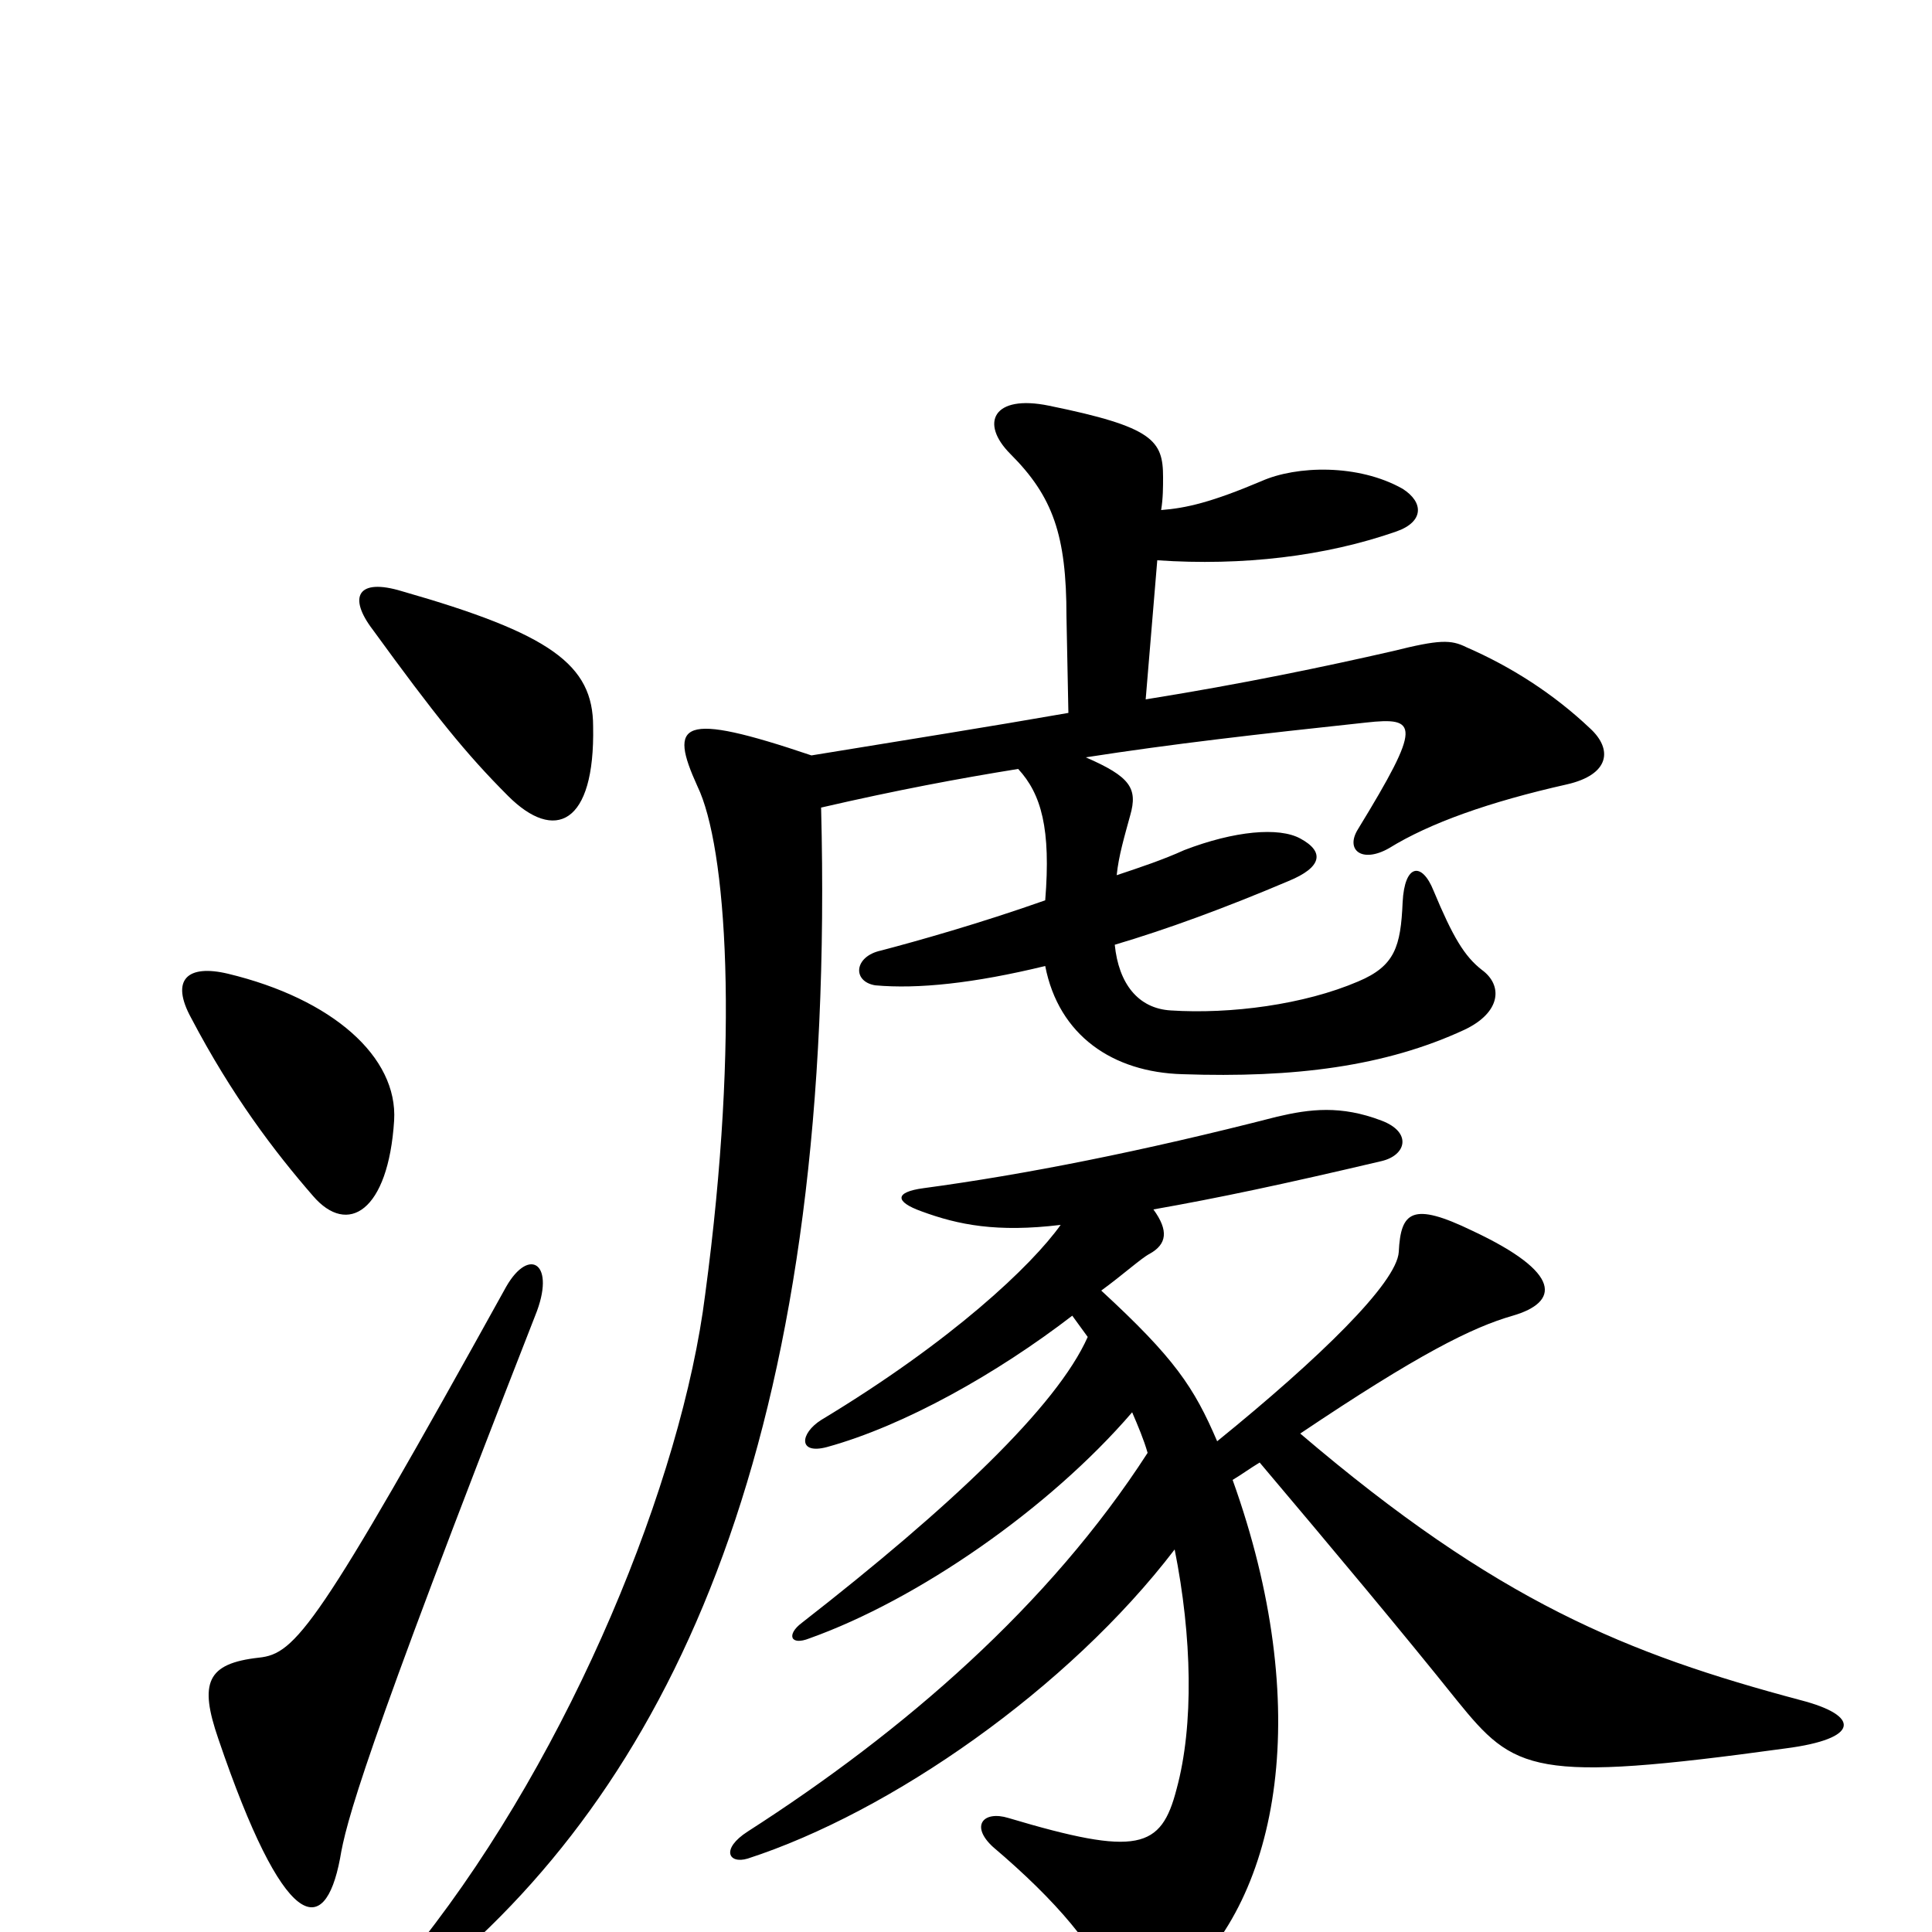 <svg xmlns="http://www.w3.org/2000/svg" viewBox="0 -1000 1000 1000">
	<path fill="#000000" d="M577 -511C604 -519 634 -530 667 -544C684 -551 686 -559 673 -566C662 -572 639 -570 613 -560C602 -555 590 -551 578 -547C579 -557 582 -567 585 -578C589 -592 585 -598 562 -608C607 -615 651 -620 707 -626C734 -629 736 -625 703 -571C696 -560 705 -553 719 -561C740 -574 771 -585 811 -594C833 -599 835 -612 823 -623C804 -641 782 -655 759 -665C751 -669 745 -669 721 -663C686 -655 643 -646 593 -638L599 -710C643 -707 686 -712 723 -725C737 -730 737 -740 726 -747C703 -760 671 -759 653 -751C627 -740 614 -737 601 -736C602 -742 602 -748 602 -753C602 -772 597 -779 543 -790C514 -796 507 -781 523 -765C545 -743 552 -723 552 -681L553 -631C513 -624 469 -617 420 -609C352 -632 346 -626 361 -593C376 -562 383 -464 365 -330C353 -234 296 -94 218 5C205 22 215 32 231 18C355 -88 433 -269 425 -582C464 -591 496 -597 527 -602C539 -589 544 -571 541 -534C507 -522 475 -513 456 -508C442 -505 441 -492 453 -490C475 -488 504 -491 541 -500C548 -464 576 -445 612 -444C670 -442 717 -448 758 -467C777 -476 778 -490 767 -498C758 -505 752 -515 742 -539C736 -554 727 -553 726 -533C725 -510 722 -500 703 -492C675 -480 637 -475 606 -477C589 -478 579 -491 577 -511ZM549 -366C534 -345 493 -306 425 -265C414 -258 413 -247 428 -251C468 -262 516 -289 555 -319C558 -315 560 -312 563 -308C547 -272 492 -220 415 -160C407 -154 409 -148 419 -152C475 -172 543 -219 586 -269C589 -262 592 -255 594 -248C543 -169 468 -104 387 -52C373 -43 377 -35 387 -38C461 -62 553 -126 608 -198C617 -153 618 -107 609 -74C601 -43 589 -39 522 -59C509 -63 502 -55 514 -44C547 -16 568 9 576 31C581 43 590 44 610 27C663 -18 680 -117 638 -234C643 -237 647 -240 652 -243C690 -198 726 -155 754 -120C784 -83 793 -77 924 -95C963 -100 963 -112 932 -120C842 -144 775 -171 673 -258C734 -299 762 -313 783 -319C807 -326 809 -341 762 -363C731 -378 725 -373 724 -352C723 -336 683 -297 630 -254C618 -282 608 -297 570 -332C581 -340 591 -349 595 -351C604 -356 605 -363 597 -374C631 -380 664 -387 715 -399C728 -402 731 -414 715 -420C694 -428 678 -426 661 -422C591 -404 530 -392 478 -385C463 -383 463 -378 477 -373C496 -366 516 -362 549 -366ZM277 -319C288 -346 274 -355 262 -334C164 -157 153 -144 134 -142C107 -139 103 -129 113 -100C147 0 168 4 176 -38C179 -56 187 -89 277 -319ZM204 -420C206 -453 172 -483 118 -496C97 -501 88 -493 99 -473C120 -433 142 -404 162 -381C180 -360 201 -373 204 -420ZM307 -624C307 -656 285 -672 208 -694C185 -701 180 -691 193 -674C225 -630 241 -610 263 -588C287 -564 308 -573 307 -624Z"/>
</svg>